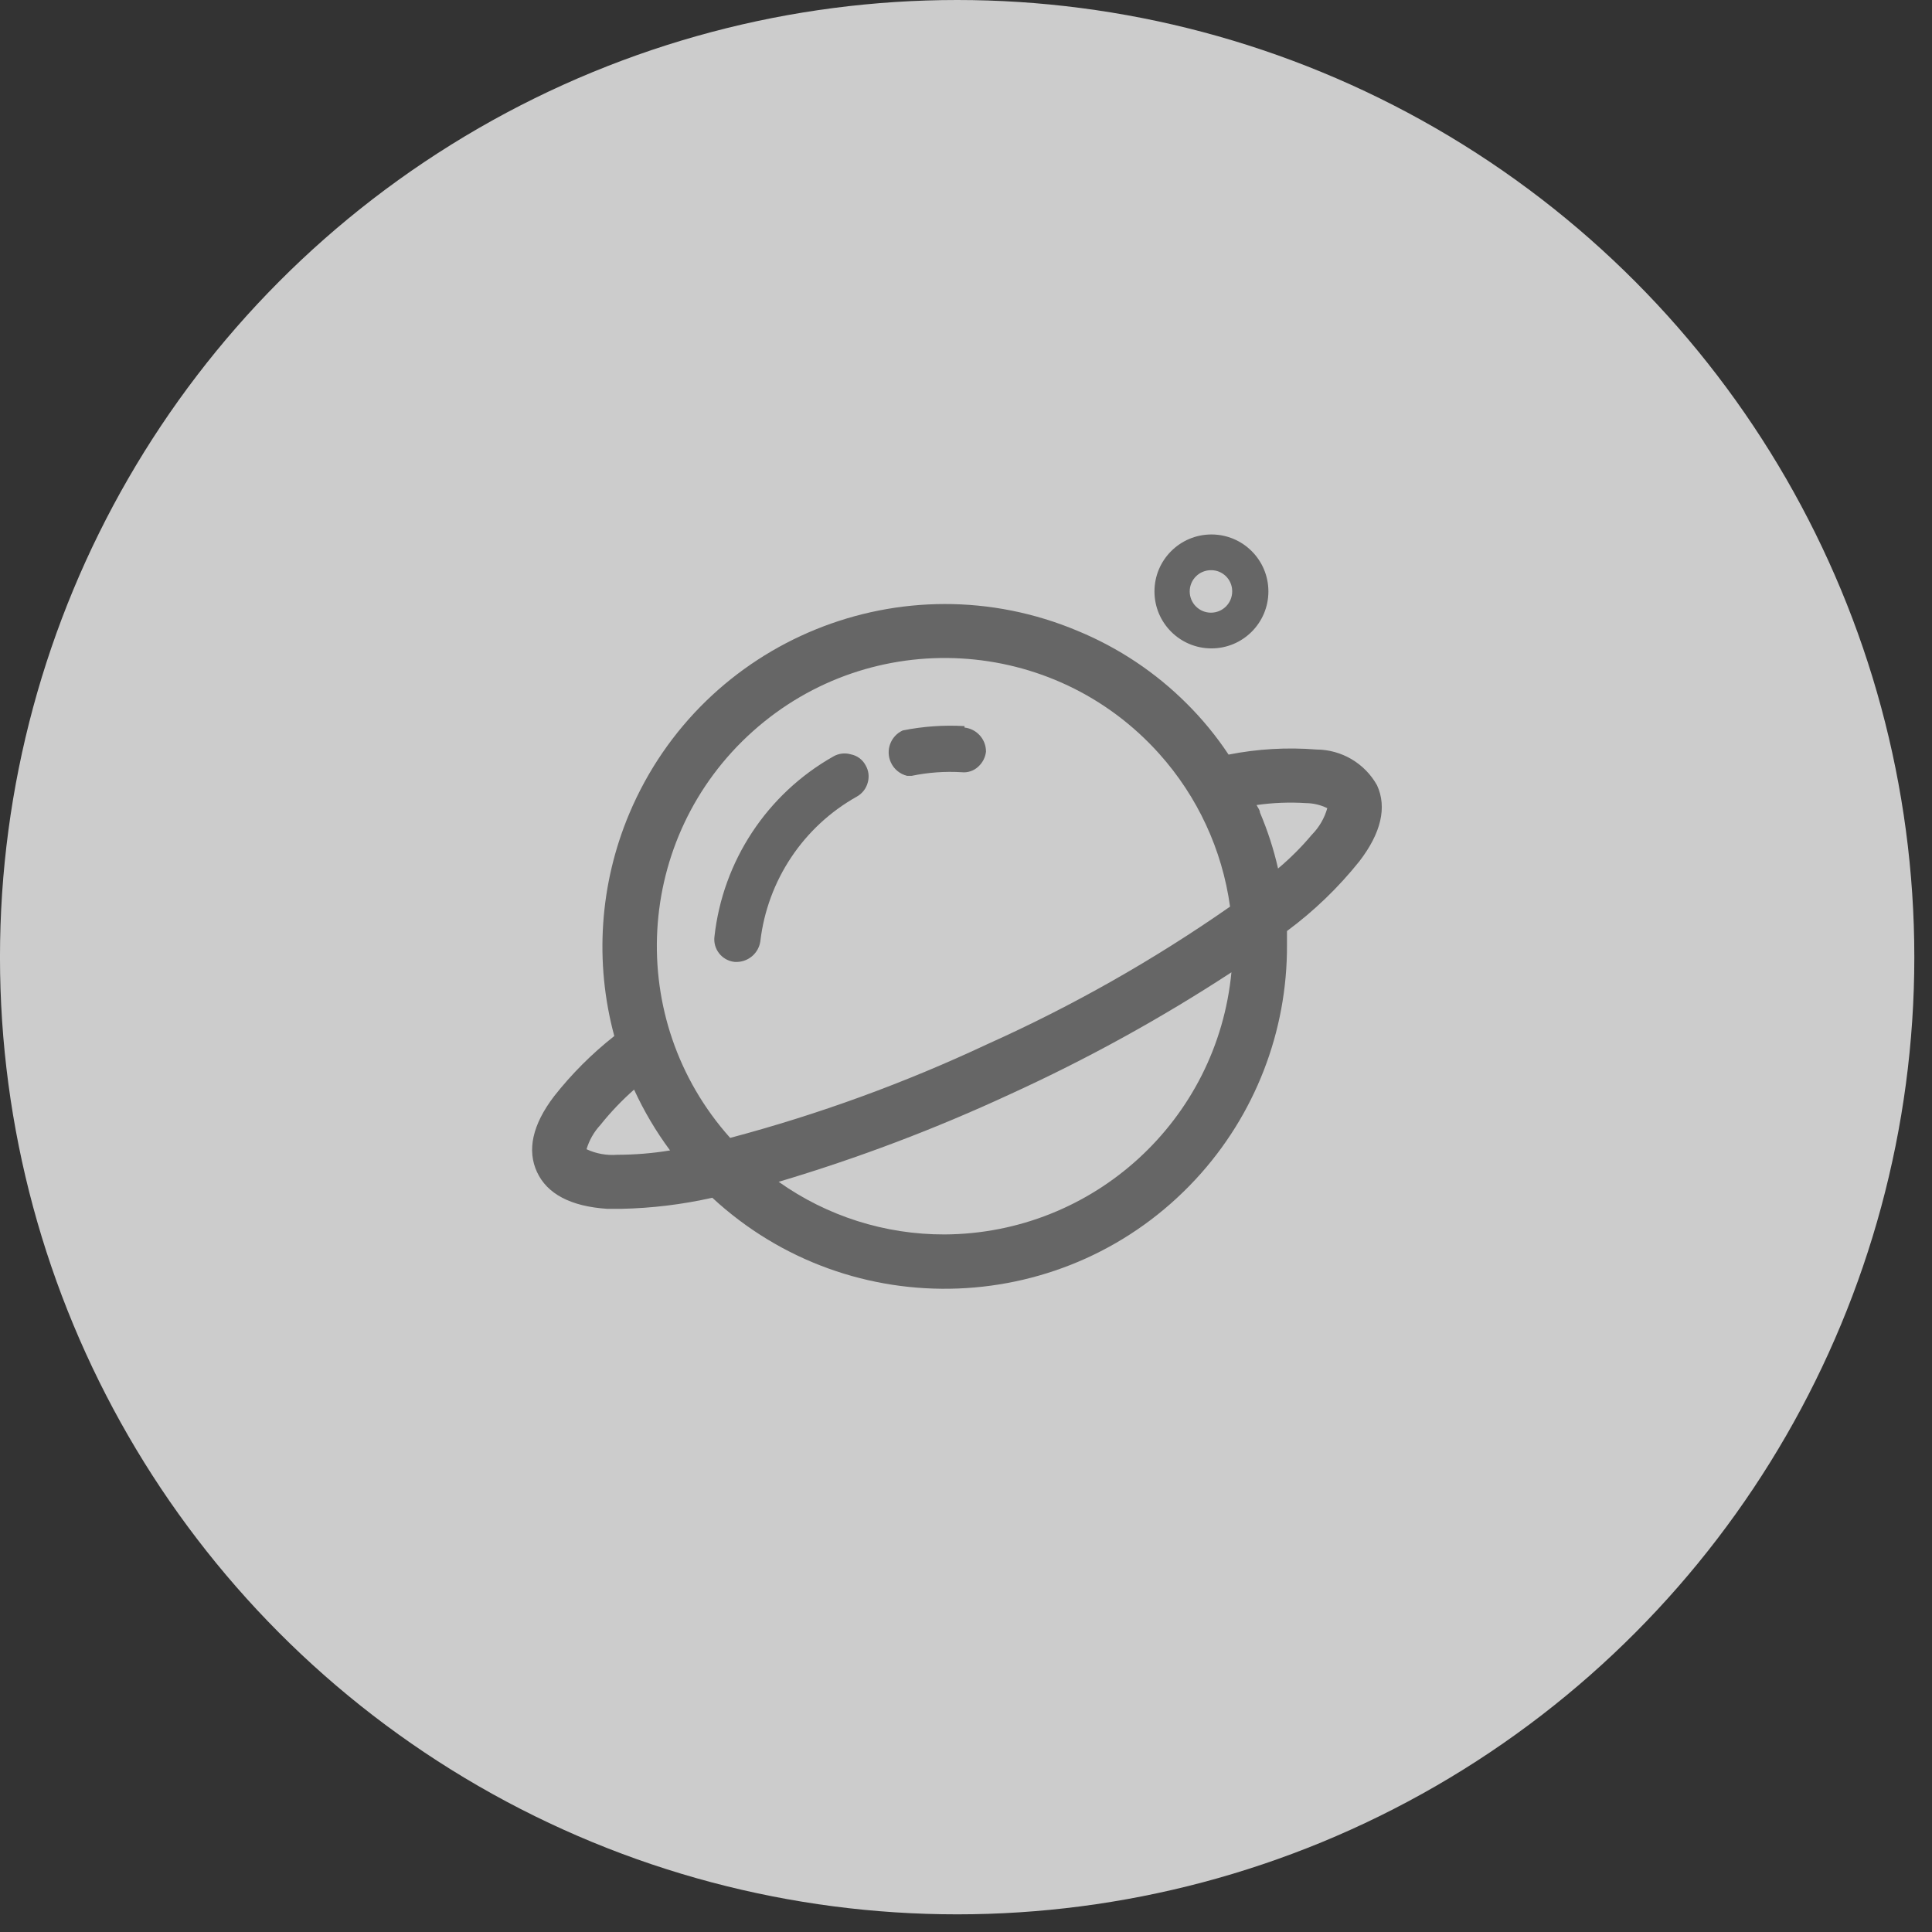 <?xml version="1.0" encoding="UTF-8"?>
<svg width="100px" height="100px" viewBox="0 0 100 100" version="1.1" xmlns="http://www.w3.org/2000/svg" xmlns:xlink="http://www.w3.org/1999/xlink">
    <rect x="0" y="0" width="100" height="100" fill="#333333" stroke="none"/>
    <title>覆盖范围广</title>
    <g id="首页" stroke="none" stroke-width="1" fill="none" fill-rule="evenodd">
        <g id="首页（最新）-选择行业" transform="translate(-1310, -3493)">
            <g id="热门国家/城市" transform="translate(240, 3242)">
                <g id="覆盖范围广" transform="translate(1069.999, 251)">
                    <circle id="椭圆形备份-4" fill="#F3F3F3" opacity="0.797" cx="49.543" cy="49.543" r="49.543"></circle>
                    <g id="全球" transform="translate(27.543, 27.664)" fill="#666666" fill-rule="nonzero">
                        <path d="M43.732,12.98 L43.732,12.98 C43.097,11.844 41.898,11.137 40.596,11.131 L40.596,11.131 C39.075,11.01 37.545,11.098 36.049,11.394 L36.049,11.394 C35.416,10.439 34.688,9.552 33.875,8.745 L33.875,8.745 C32.265,7.139 30.355,5.866 28.253,4.997 L28.253,4.997 C19.231,1.194 8.834,5.425 5.031,14.446 C3.495,18.09 3.222,22.143 4.254,25.961 L4.254,25.961 C3.098,26.871 2.053,27.915 1.143,29.071 C0.006,30.558 -0.269,31.882 0.256,33.007 C0.781,34.131 1.993,34.781 3.892,34.905 L4.604,34.905 L4.604,34.905 C6.193,34.873 7.775,34.68 9.326,34.331 L9.326,34.331 C16.507,40.975 27.716,40.54 34.36,33.359 C37.411,30.062 39.095,25.73 39.072,21.238 L39.072,20.526 L39.072,20.526 C40.472,19.49 41.732,18.276 42.82,16.916 C43.944,15.454 44.257,14.117 43.732,12.98 L43.732,12.98 Z M41.158,14.167 L41.158,14.167 C41.012,14.685 40.737,15.158 40.359,15.541 L40.359,15.541 C39.827,16.174 39.242,16.759 38.61,17.29 L38.61,17.29 C38.385,16.298 38.071,15.328 37.673,14.392 C37.673,14.267 37.56,14.13 37.498,14.005 L37.498,14.005 C38.346,13.884 39.204,13.85 40.059,13.905 L40.059,13.905 C40.44,13.909 40.816,13.999 41.158,14.167 L41.158,14.167 Z M7.14,31.882 L7.14,31.882 C6.235,32.031 5.32,32.106 4.404,32.107 L4.404,32.107 C3.859,32.15 3.313,32.051 2.817,31.82 L2.817,31.82 C2.956,31.354 3.199,30.927 3.529,30.57 L3.529,30.57 C4.057,29.908 4.642,29.293 5.278,28.734 L5.278,28.734 C5.788,29.845 6.412,30.9 7.14,31.882 L7.14,31.882 Z M36.124,19.264 L36.124,19.264 C32.166,22.026 27.959,24.41 23.556,26.385 L23.556,26.385 C19.275,28.396 14.822,30.018 10.251,31.233 L10.251,31.233 C4.764,25.097 5.29,15.675 11.426,10.188 C17.561,4.701 26.984,5.227 32.47,11.363 C34.445,13.571 35.717,16.317 36.124,19.252 L36.124,19.264 Z M36.199,22.637 L36.199,22.637 C35.479,30.314 29.054,36.193 21.344,36.23 L21.344,36.23 C18.27,36.238 15.269,35.286 12.762,33.506 L12.762,33.506 C16.86,32.286 20.864,30.77 24.742,28.971 L24.742,28.971 C28.728,27.153 32.57,25.036 36.236,22.637 L36.199,22.637 Z M16.497,11.381 L16.497,11.381 C16.191,11.292 15.861,11.332 15.585,11.494 L15.585,11.494 C12.159,13.434 9.873,16.9 9.438,20.813 L9.438,20.813 C9.359,21.457 9.817,22.043 10.461,22.122 C10.47,22.123 10.479,22.124 10.488,22.125 L10.625,22.125 L10.625,22.125 C11.225,22.102 11.723,21.656 11.812,21.063 L11.812,21.063 C12.18,17.908 14.038,15.12 16.809,13.567 L16.809,13.567 C17.087,13.412 17.29,13.151 17.372,12.843 L17.372,12.843 C17.46,12.54 17.42,12.215 17.259,11.943 L17.259,11.943 C17.103,11.651 16.823,11.444 16.497,11.381 L16.497,11.381 Z M22.381,9.919 L22.381,9.919 C21.31,9.857 20.235,9.932 19.183,10.144 L19.183,10.144 C18.556,10.432 18.281,11.174 18.57,11.801 C18.729,12.148 19.038,12.402 19.408,12.493 L19.645,12.493 L19.645,12.493 C20.495,12.317 21.365,12.254 22.231,12.306 L22.231,12.306 C22.547,12.34 22.862,12.235 23.093,12.018 L23.093,12.018 C23.315,11.816 23.457,11.542 23.493,11.244 L23.493,11.244 C23.497,10.604 23.017,10.065 22.381,9.994 L22.381,9.919 Z M35.162,-2.287692e-05 L35.162,-2.287692e-05 C33.533,-2.287692e-05 32.213,1.32 32.213,2.948 C32.213,4.577 33.533,5.897 35.162,5.897 C36.79,5.897 38.11,4.577 38.11,2.948 C38.11,2.948 38.11,2.948 38.11,2.948 L38.11,2.948 C38.11,1.32 36.79,-2.287692e-05 35.162,-2.287692e-05 L35.162,-2.287692e-05 Z M36.236,2.948 L36.236,2.948 C36.236,3.556 35.744,4.048 35.137,4.048 C34.529,4.048 34.037,3.556 34.037,2.948 C34.037,2.341 34.529,1.849 35.137,1.849 L35.137,1.849 C35.737,1.842 36.229,2.323 36.236,2.923 C36.236,2.932 36.236,2.94 36.236,2.948 L36.236,2.948 Z" id="形状"></path>
                    </g>
                </g>
            </g>
        </g>
    </g>
</svg>